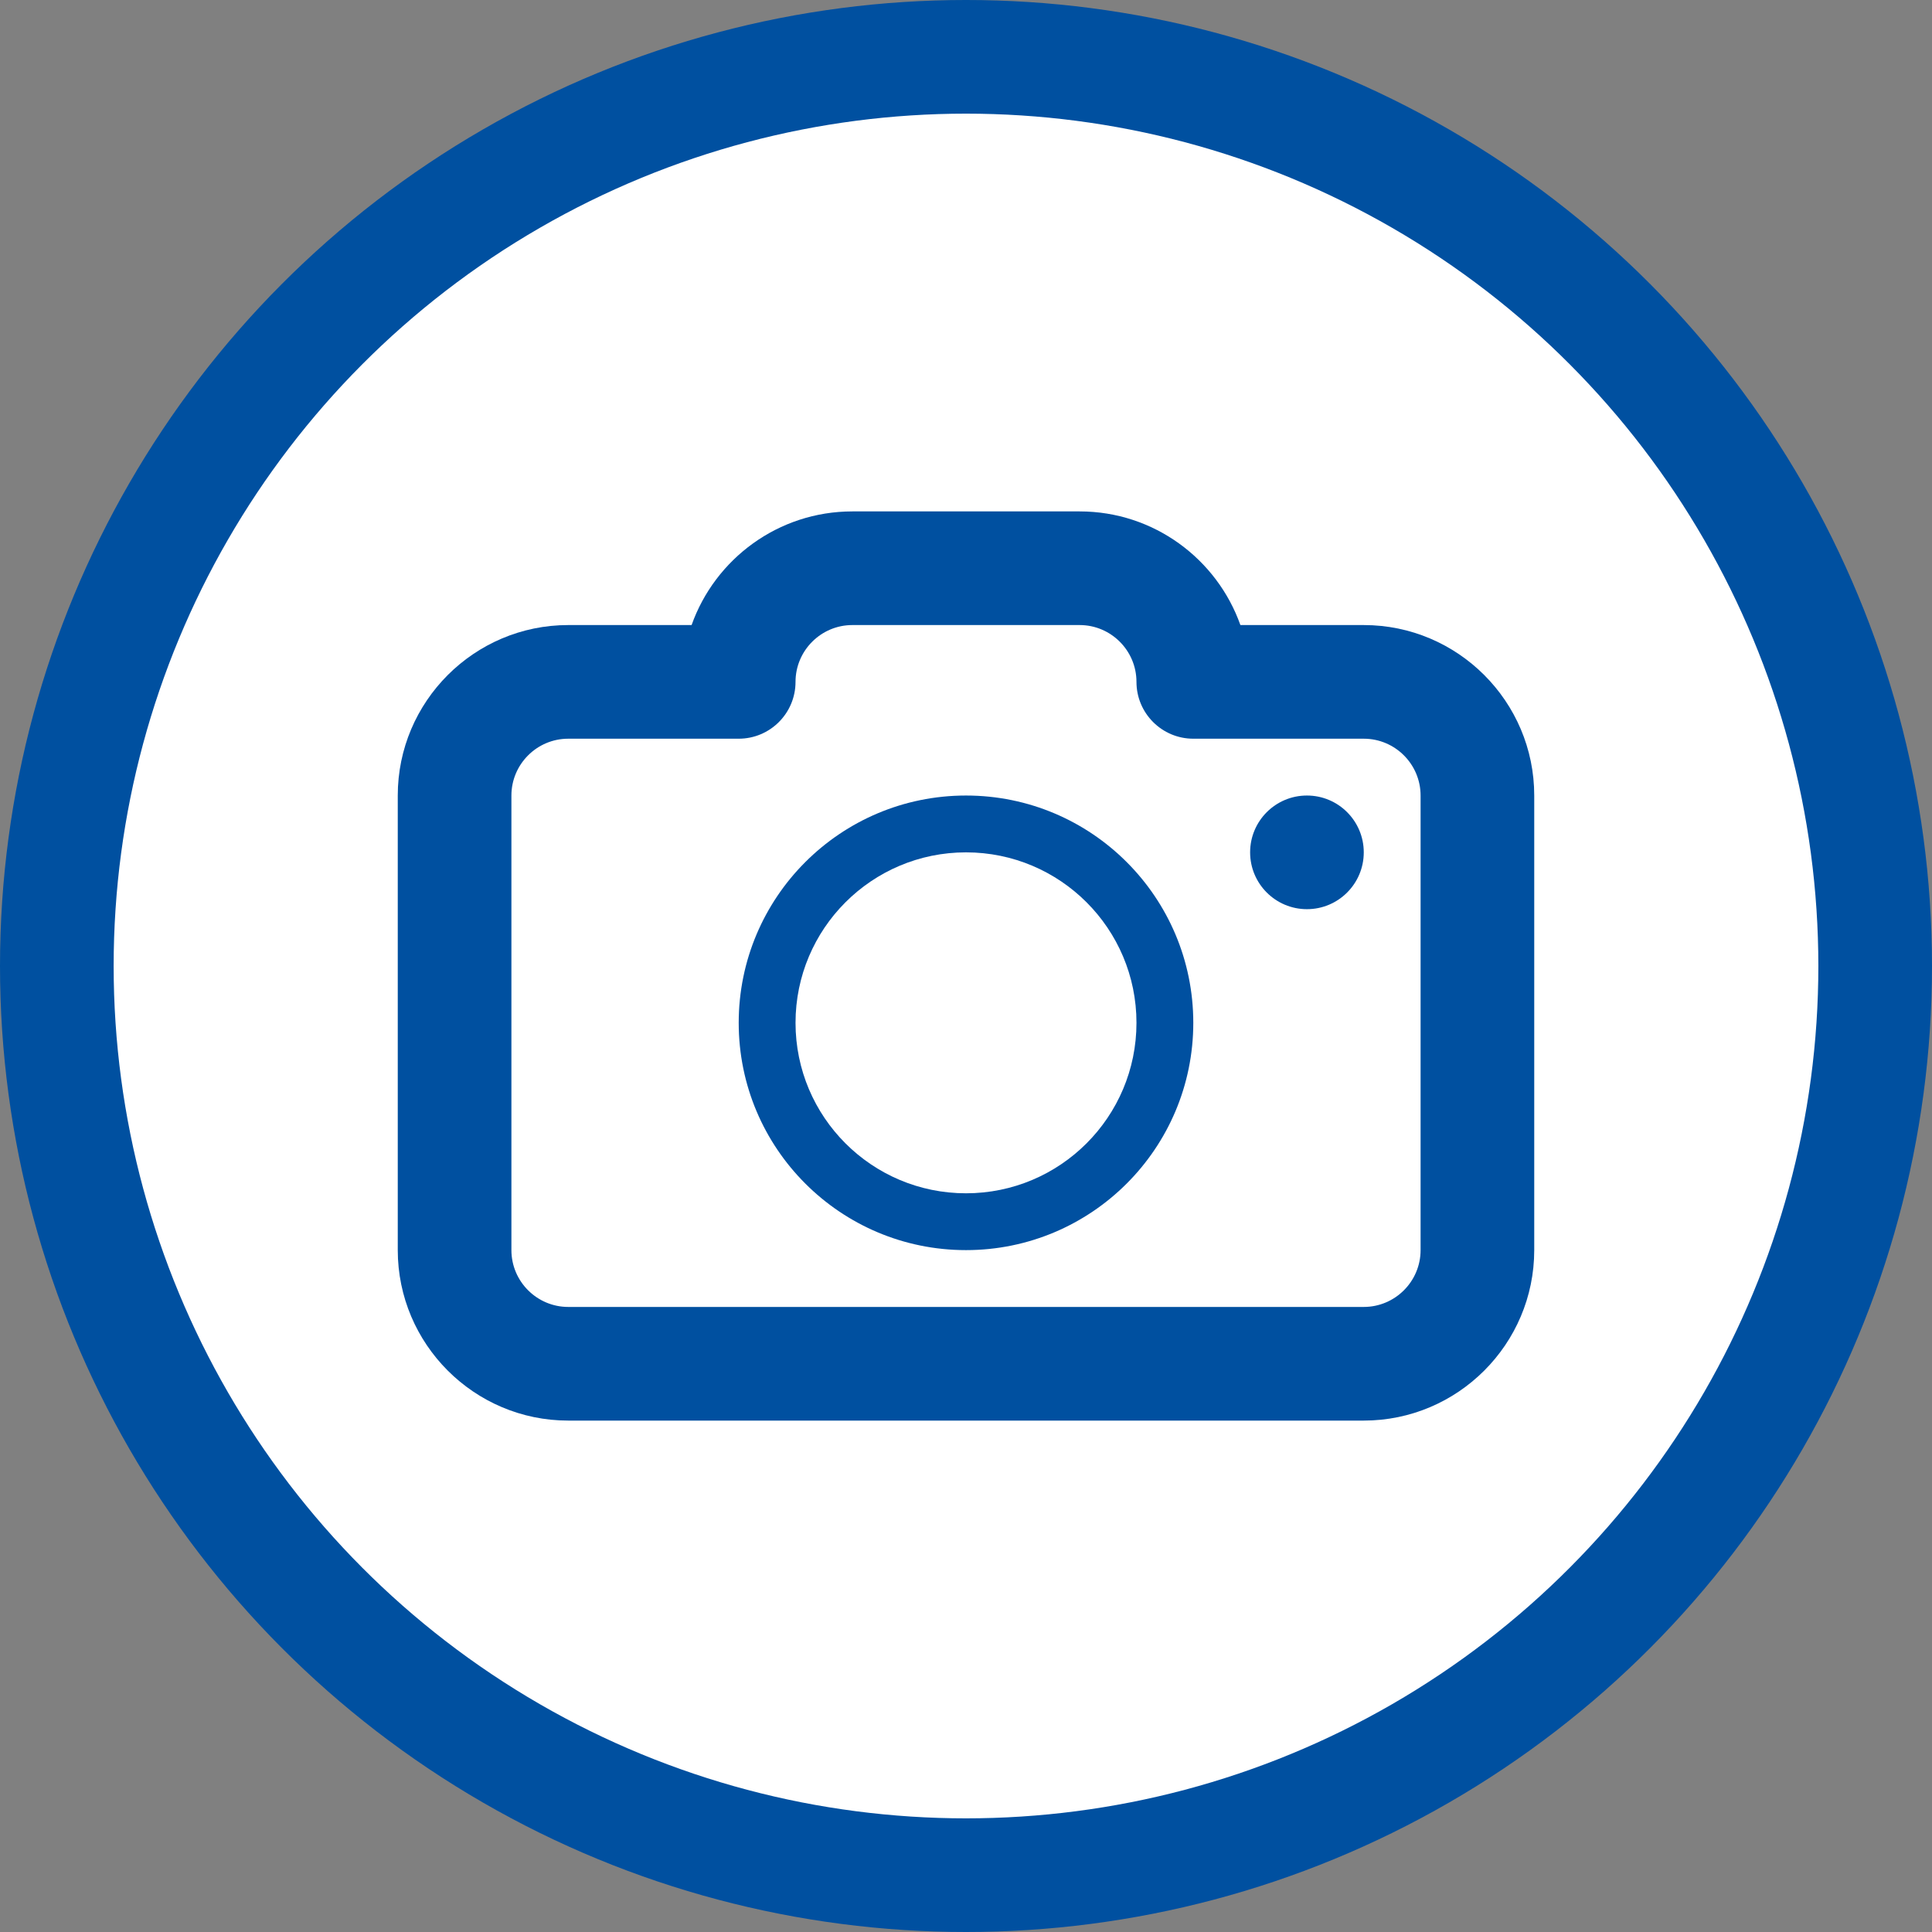 <?xml version="1.0" encoding="utf-8"?>
<!-- Generator: Adobe Illustrator 17.0.0, SVG Export Plug-In . SVG Version: 6.00 Build 0)  -->
<!DOCTYPE svg PUBLIC "-//W3C//DTD SVG 1.1//EN" "http://www.w3.org/Graphics/SVG/1.1/DTD/svg11.dtd">
<svg version="1.1" id="Livello_1" xmlns="http://www.w3.org/2000/svg" xmlns:xlink="http://www.w3.org/1999/xlink" x="0px" y="0px"
	 width="34px" height="34px" viewBox="0 0 34 34" enable-background="new 0 0 34 34" xml:space="preserve">
<rect x="0" y="0" width="34" height="34" fill="#808080" stroke="none"/>
<g>
	<circle fill="#0050A0" cx="17" cy="17" r="17"/>
	<circle fill-rule="evenodd" clip-rule="evenodd" fill="#FFFFFF" cx="17" cy="17" r="15"/>
	<path fill="#0050A0" d="M24,25H10c-1.654,0-3-1.346-3-3v-8c0-1.654,1.346-3,3-3h2.171C12.584,9.836,13.696,9,15,9h4
		c1.304,0,2.416,0.836,2.829,2H24c1.654,0,3,1.346,3,3v8C27,23.654,25.654,25,24,25z"/>
	<path fill="#FFFFFF" d="M10,13c-0.551,0-1,0.449-1,1v8c0,0.551,0.449,1,1,1h14c0.551,0,1-0.449,1-1v-8c0-0.551-0.449-1-1-1h-3
		c-0.552,0-1-0.448-1-1c0-0.551-0.449-1-1-1h-4c-0.551,0-1,0.449-1,1c0,0.552-0.448,1-1,1H10z"/>
	<circle fill-rule="evenodd" clip-rule="evenodd" fill="#0050A0" cx="17" cy="18" r="4"/>
	<circle fill-rule="evenodd" clip-rule="evenodd" fill="#FFFFFF" cx="17" cy="18" r="3"/>
	<circle fill-rule="evenodd" clip-rule="evenodd" fill="#0050A0" cx="23" cy="15" r="1"/>
</g>
</svg>
